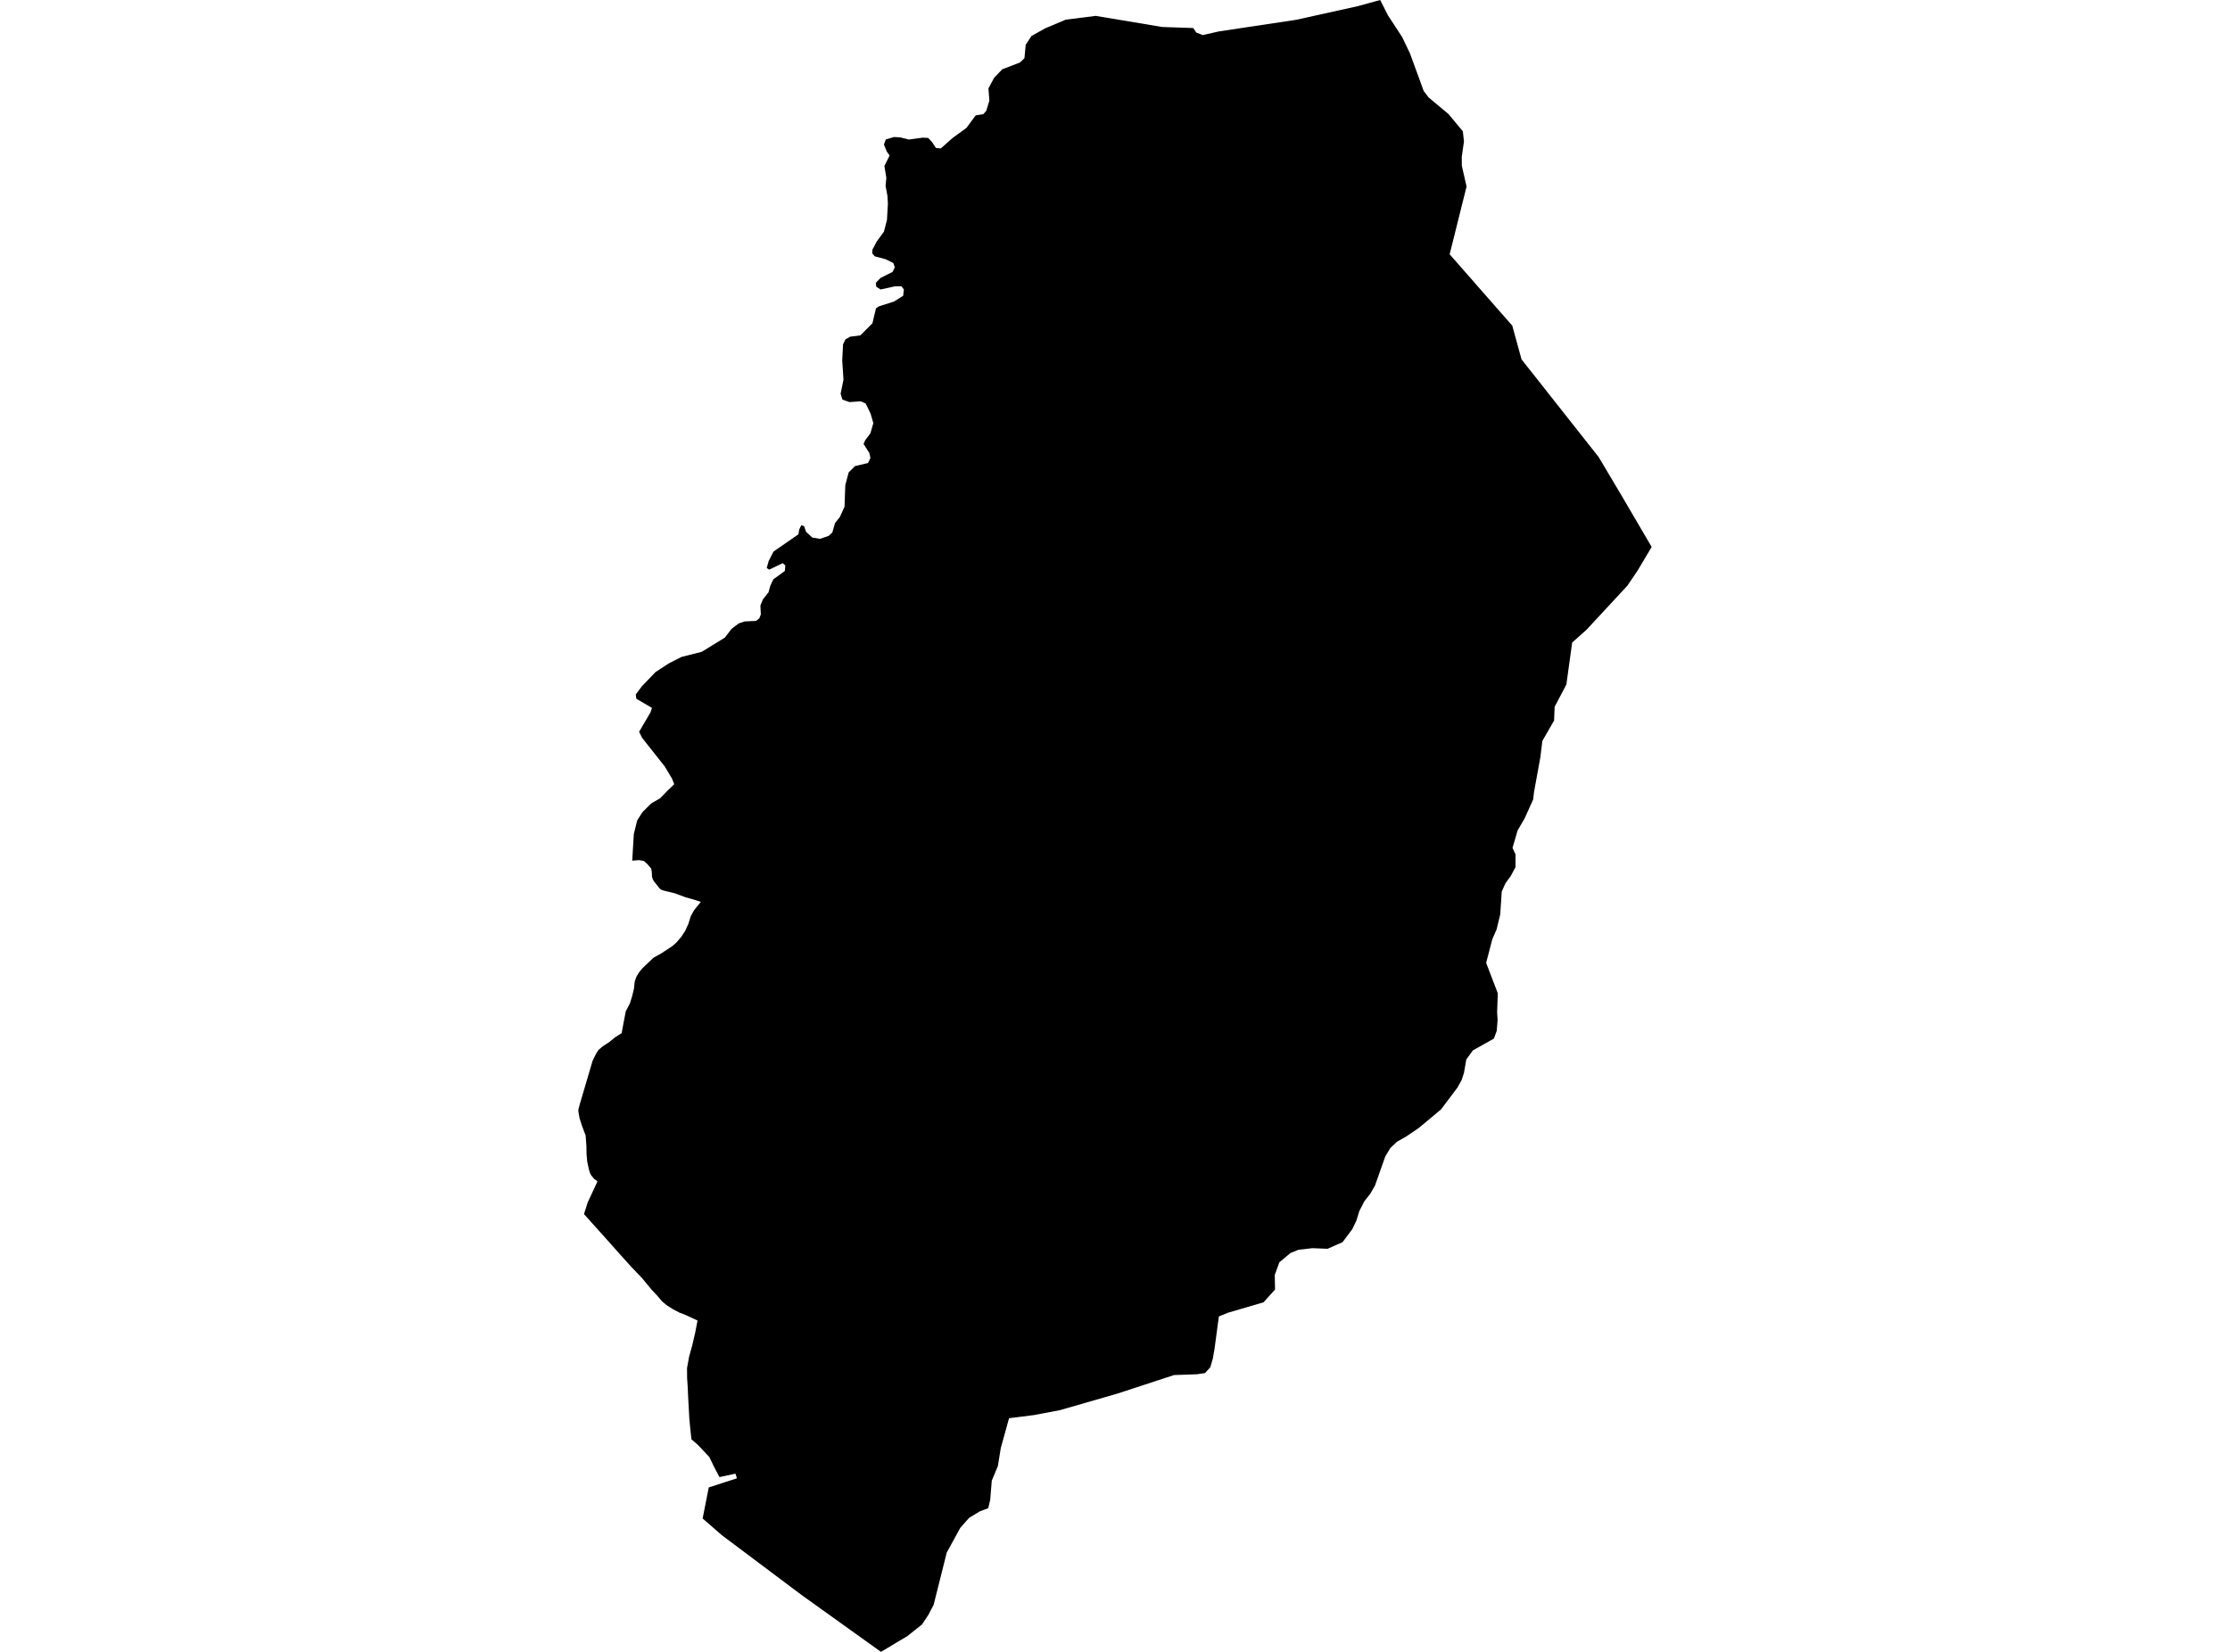 <?xml version='1.0'?>
<svg  baseProfile = 'tiny' width = '540' height = '400' stroke-linecap = 'round' stroke-linejoin = 'round' version='1.1' xmlns='http://www.w3.org/2000/svg'>
<path id='0304601001' title='0304601001'  d='M 353.967 38.002 353.988 40.155 355.133 45.167 351.036 61.578 351.152 61.704 359.62 71.36 364.295 76.686 366.197 78.851 368.445 87.025 386.894 110.391 387.104 110.653 392.536 119.784 399.954 132.444 396.539 138.18 394.091 141.805 384.163 152.511 380.706 155.589 379.298 165.77 376.461 171.139 376.325 174.48 373.488 179.418 372.994 183.4 371.471 191.773 371.25 193.612 369.191 198.182 367.489 201.093 366.26 205.316 366.985 206.882 366.985 209.971 365.808 212.166 364.568 213.847 363.654 215.886 363.286 221.412 362.414 225.026 361.364 227.443 359.872 233.158 362.698 240.534 362.53 245.115 362.646 246.964 362.446 249.58 361.752 251.492 359.315 252.858 356.667 254.35 355.07 256.535 354.503 259.781 353.946 261.526 352.906 263.385 350.153 267.041 348.956 268.638 343.534 273.156 340.435 275.257 338.313 276.445 336.642 278.031 335.423 280.09 332.965 287.067 331.799 289.094 330.38 290.891 329.162 293.265 328.458 295.556 327.46 297.636 325.106 300.788 321.471 302.395 321.46 302.395 317.794 302.248 314.411 302.627 312.467 303.436 309.798 305.673 308.685 308.731 308.758 312.25 305.974 315.35 297.317 317.892 295.152 318.775 294.081 326.77 293.671 329.071 293.062 331.109 291.78 332.496 289.805 332.78 284.289 332.969 270.662 337.434 256.709 341.458 250.395 342.656 246.192 343.192 244.343 343.423 242.347 350.62 241.633 355.022 240.162 358.542 239.784 363.165 239.3 365.213 237.273 365.97 234.698 367.525 232.545 369.952 229.256 375.951 226.083 388.601 224.822 391.017 223.257 393.37 219.769 396.144 213.339 400 213.139 399.863 205.585 394.453 194.07 386.205 174.77 371.727 170.2 367.745 170.147 367.693 171.04 363.154 171.628 360.181 175.81 358.825 178.447 357.974 178.09 356.84 175.873 357.323 174.224 357.68 172.963 355.285 172.269 353.866 171.755 352.805 169.012 349.895 167.426 348.519 167.121 345.64 166.922 343.528 166.785 340.996 166.638 338.338 166.533 335.932 166.386 333.694 166.365 331.288 166.606 329.975 166.869 328.514 167.626 325.793 168.35 322.673 168.907 319.773 166.081 318.449 164.432 317.808 162.751 316.905 161.364 316.001 160.355 315.161 159.157 313.753 157.792 312.303 155.47 309.487 152.854 306.756 150.08 303.677 146.392 299.538 141.412 293.99 142.305 291.185 144.669 286.1 144.333 285.785 143.913 285.522 143.335 284.818 143.125 284.556 142.883 284.083 142.725 283.599 142.568 283.001 142.19 281.267 142.032 279.418 142 277.537 141.811 274.953 140.897 272.526 140.34 270.792 140.046 269.069 140.067 268.638 140.204 268.124 140.393 267.399 141.507 263.627 141.549 263.49 143.503 256.85 144.322 255.201 144.9 254.266 145.867 253.436 147.611 252.28 148.966 251.166 150.532 250.179 150.983 247.741 151.53 244.883 152.528 242.982 153.085 241.196 153.526 239.357 153.694 237.686 154.114 236.499 154.787 235.407 155.627 234.398 158.212 231.939 160.166 230.836 162.866 229.061 163.875 228.147 164.978 226.844 165.913 225.415 166.69 223.723 166.943 222.904 167.258 221.885 168.067 220.414 169.706 218.397 168.603 218.018 165.976 217.262 163.476 216.337 161.731 215.896 160.712 215.655 160.166 215.465 159.788 215.203 158.338 213.396 158.054 212.881 157.865 212.229 157.876 211.799 157.813 211.021 157.697 210.338 157.329 209.897 156.793 209.277 155.911 208.479 154.724 208.279 153.095 208.405 153.484 201.933 154.303 198.655 155.596 196.627 157.708 194.537 159.84 193.307 161.511 191.595 163.265 189.893 162.709 188.495 160.954 185.575 155.501 178.682 154.766 177.201 157.508 172.515 157.876 171.412 154.093 169.206 153.946 168.166 155.459 166.148 158.758 162.723 161.984 160.622 165.02 159.078 169.926 157.838 175.537 154.392 177.134 152.29 178.878 150.967 180.307 150.483 183.091 150.347 183.868 149.727 184.236 148.792 184.131 146.648 184.73 145.157 186.096 143.433 186.527 141.858 187.252 140.292 190.046 138.264 190.172 136.941 189.542 136.363 186.253 137.949 185.665 137.539 186.138 135.837 187.315 133.557 193.335 129.386 193.534 128.231 194.028 127.18 194.711 127.411 195.184 128.756 196.686 130.164 198.556 130.479 200.668 129.765 201.551 128.935 202.213 126.634 203.368 125.205 204.503 122.704 204.692 117.472 205.501 114.404 207.046 112.86 210.187 112.124 210.775 110.906 210.513 109.687 209.115 107.502 209.525 106.577 210.765 104.938 211.479 102.458 210.817 100.168 209.641 97.731 208.464 97.184 205.68 97.363 203.988 96.754 203.557 95.325 204.251 91.952 203.946 87.308 204.146 83.368 204.734 82.181 205.858 81.53 208.348 81.204 211.259 78.283 212.12 74.659 212.866 74.165 216.491 73.02 218.708 71.622 218.876 70.088 218.298 69.342 216.722 69.332 213.234 70.099 212.183 69.426 212.078 68.481 213.223 67.304 216.134 65.844 216.68 64.74 216.323 63.7 214.505 62.786 211.837 62.072 211.217 61.368 211.238 60.506 212.278 58.521 214.053 56.083 214.778 53.267 215.009 49.317 214.894 47.426 214.442 45.009 214.631 43.087 214.158 40.198 215.419 37.655 214.726 36.688 214.043 34.997 214.505 33.768 216.491 33.179 217.983 33.263 220.063 33.789 223.499 33.326 224.77 33.41 225.684 34.377 226.63 35.816 226.63 35.827 227.827 35.942 230.632 33.442 234.037 30.962 236.264 27.937 236.506 27.895 238.113 27.642 238.817 26.844 238.912 26.55 239.573 24.375 239.353 21.412 240.708 18.87 242.694 16.779 246.97 15.14 248.073 14.1 248.378 10.843 249.754 8.731 253.106 6.85 258.075 4.759 265.335 3.845 281.42 6.535 288.943 6.787 289.679 7.88 291.244 8.489 291.254 8.489 295.163 7.607 313.896 4.791 323.845 2.585 324.255 2.501 328.699 1.513 334.215 0 336.117 3.751 339.521 8.951 341.423 12.912 344.753 22.032 345.951 23.608 350.752 27.611 354.23 31.792 354.503 34.24 353.967 38.002 Z' />
</svg>